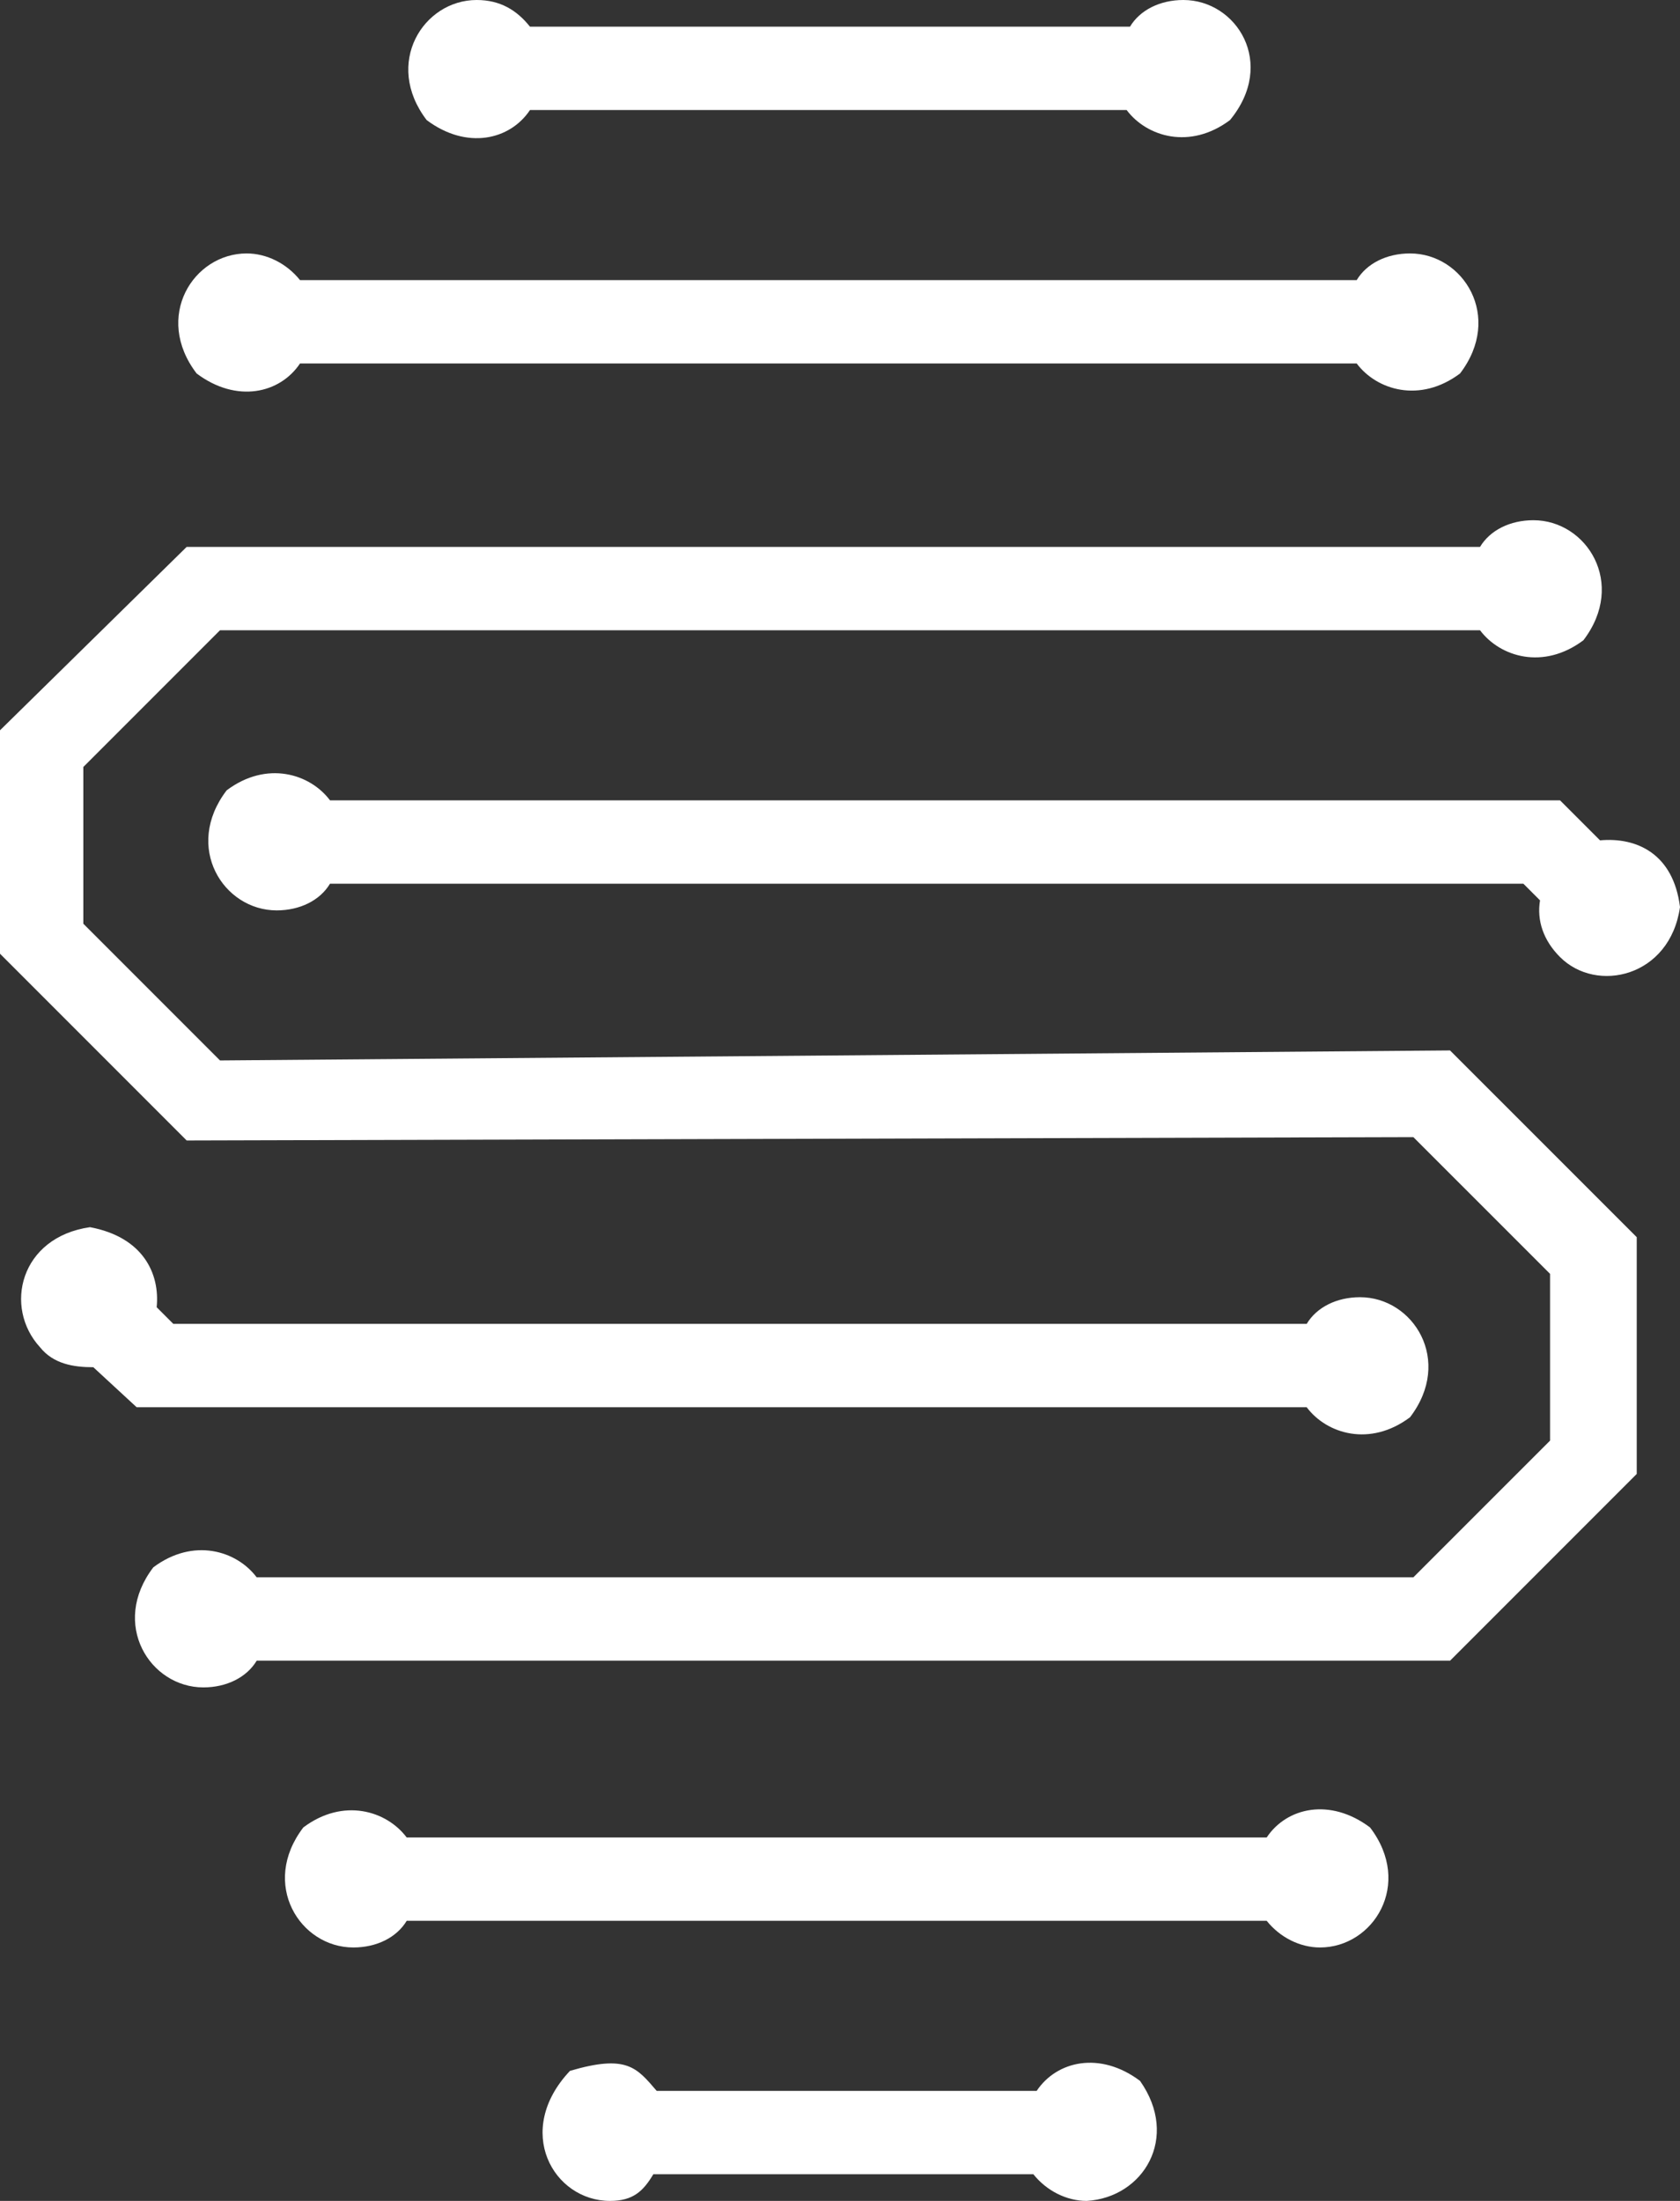 <?xml version="1.0" encoding="utf-8"?>
<!-- Generator: Adobe Illustrator 16.0.0, SVG Export Plug-In . SVG Version: 6.00 Build 0)  -->
<!DOCTYPE svg PUBLIC "-//W3C//DTD SVG 1.1//EN" "http://www.w3.org/Graphics/SVG/1.1/DTD/svg11.dtd">
<svg version="1.1" id="Layer_1" xmlns="http://www.w3.org/2000/svg" xmlns:xlink="http://www.w3.org/1999/xlink" x="0px" y="0px"
	 width="50.399px" height="66px" viewBox="0 0 50.399 66" enable-background="new 0 0 50.399 66" xml:space="preserve">
<rect x="0" y="0" width="50.399" height="66" fill="#333333" stroke="none"/>
<path fill="#FFFFFF" d="M50.399,27.2c-0.199-1.6-1.3-2.1-2.399-2L46.8,24h-36.9C9.3,23.2,8,22.8,6.8,23.7c-1.3,1.7-0.1,3.6,1.5,3.6
	c0.7,0,1.3-0.3,1.6-0.8H45.7l0.5,0.5c-0.101,0.601,0.1,1.2,0.6,1.7C47.899,29.8,50.1,29.3,50.399,27.2"/>
<path fill="#FFFFFF" d="M4.1,42.2H39.2c0.6,0.8,1.899,1.2,3.1,0.3c1.3-1.7,0.1-3.6-1.5-3.6c-0.7,0-1.3,0.3-1.6,0.8h-34l-0.5-0.5
	c0.1-1-0.4-2.1-2-2.4C0.6,37.101,0.1,39.2,1.2,40.4C1.6,40.9,2.2,41,2.8,41L4.1,42.2z"/>
<path fill="#FFFFFF" d="M6.6,31.8l-4.1-4.1V23l4.1-4.1h37.8c0.601,0.8,1.9,1.2,3.101,0.3c1.3-1.7,0.1-3.6-1.5-3.6
	c-0.7,0-1.3,0.3-1.601,0.8H5.6L0,21.9v6.7l5.6,5.6l36.8-0.1l4.101,4.1v5l-4.101,4.1H7.7C7.1,46.5,5.8,46.101,4.6,47
	c-1.3,1.7-0.1,3.601,1.5,3.601c0.7,0,1.3-0.301,1.601-0.801h35.8l5.6-5.6v-7.1L43.5,31.5L6.6,31.8z"/>
<path fill="#FFFFFF" d="M12.8,3.601C14,4.5,15.3,4.2,15.899,3.3h17.9c0.6,0.801,1.9,1.2,3.1,0.301C38.3,1.9,37.1,0,35.5,0
	c-0.7,0-1.3,0.3-1.601,0.8h-18C15.5,0.3,15,0,14.3,0C12.7,0,11.5,1.9,12.8,3.601"/>
<path fill="#FFFFFF" d="M5.899,11.2c1.2,0.9,2.5,0.6,3.101-0.3h31.7c0.6,0.8,1.899,1.2,3.1,0.3c1.3-1.7,0.1-3.6-1.5-3.6
	c-0.7,0-1.3,0.3-1.6,0.8H9c-0.4-0.5-1-0.8-1.601-0.8C5.8,7.601,4.6,9.5,5.899,11.2"/>
<path fill="#FFFFFF" d="M41.1,54.8c-1.2-0.899-2.5-0.6-3.1,0.301H12.2C11.6,54.3,10.3,53.9,9.1,54.8C7.8,56.5,9,58.4,10.6,58.4
	c0.7,0,1.3-0.3,1.601-0.8H38c0.399,0.5,1,0.8,1.6,0.8C41.2,58.4,42.399,56.5,41.1,54.8"/>
<path fill="#FFFFFF" d="M34.2,62.4C33,61.5,31.7,61.8,31.1,62.7H19.7c-0.601-0.7-0.9-1.1-2.601-0.6C15.399,63.9,16.6,66,18.3,66
	c0.7,0,1-0.3,1.3-0.8H31c0.399,0.5,1,0.8,1.6,0.8C34.3,65.9,35.399,64.101,34.2,62.4"/>
</svg>
